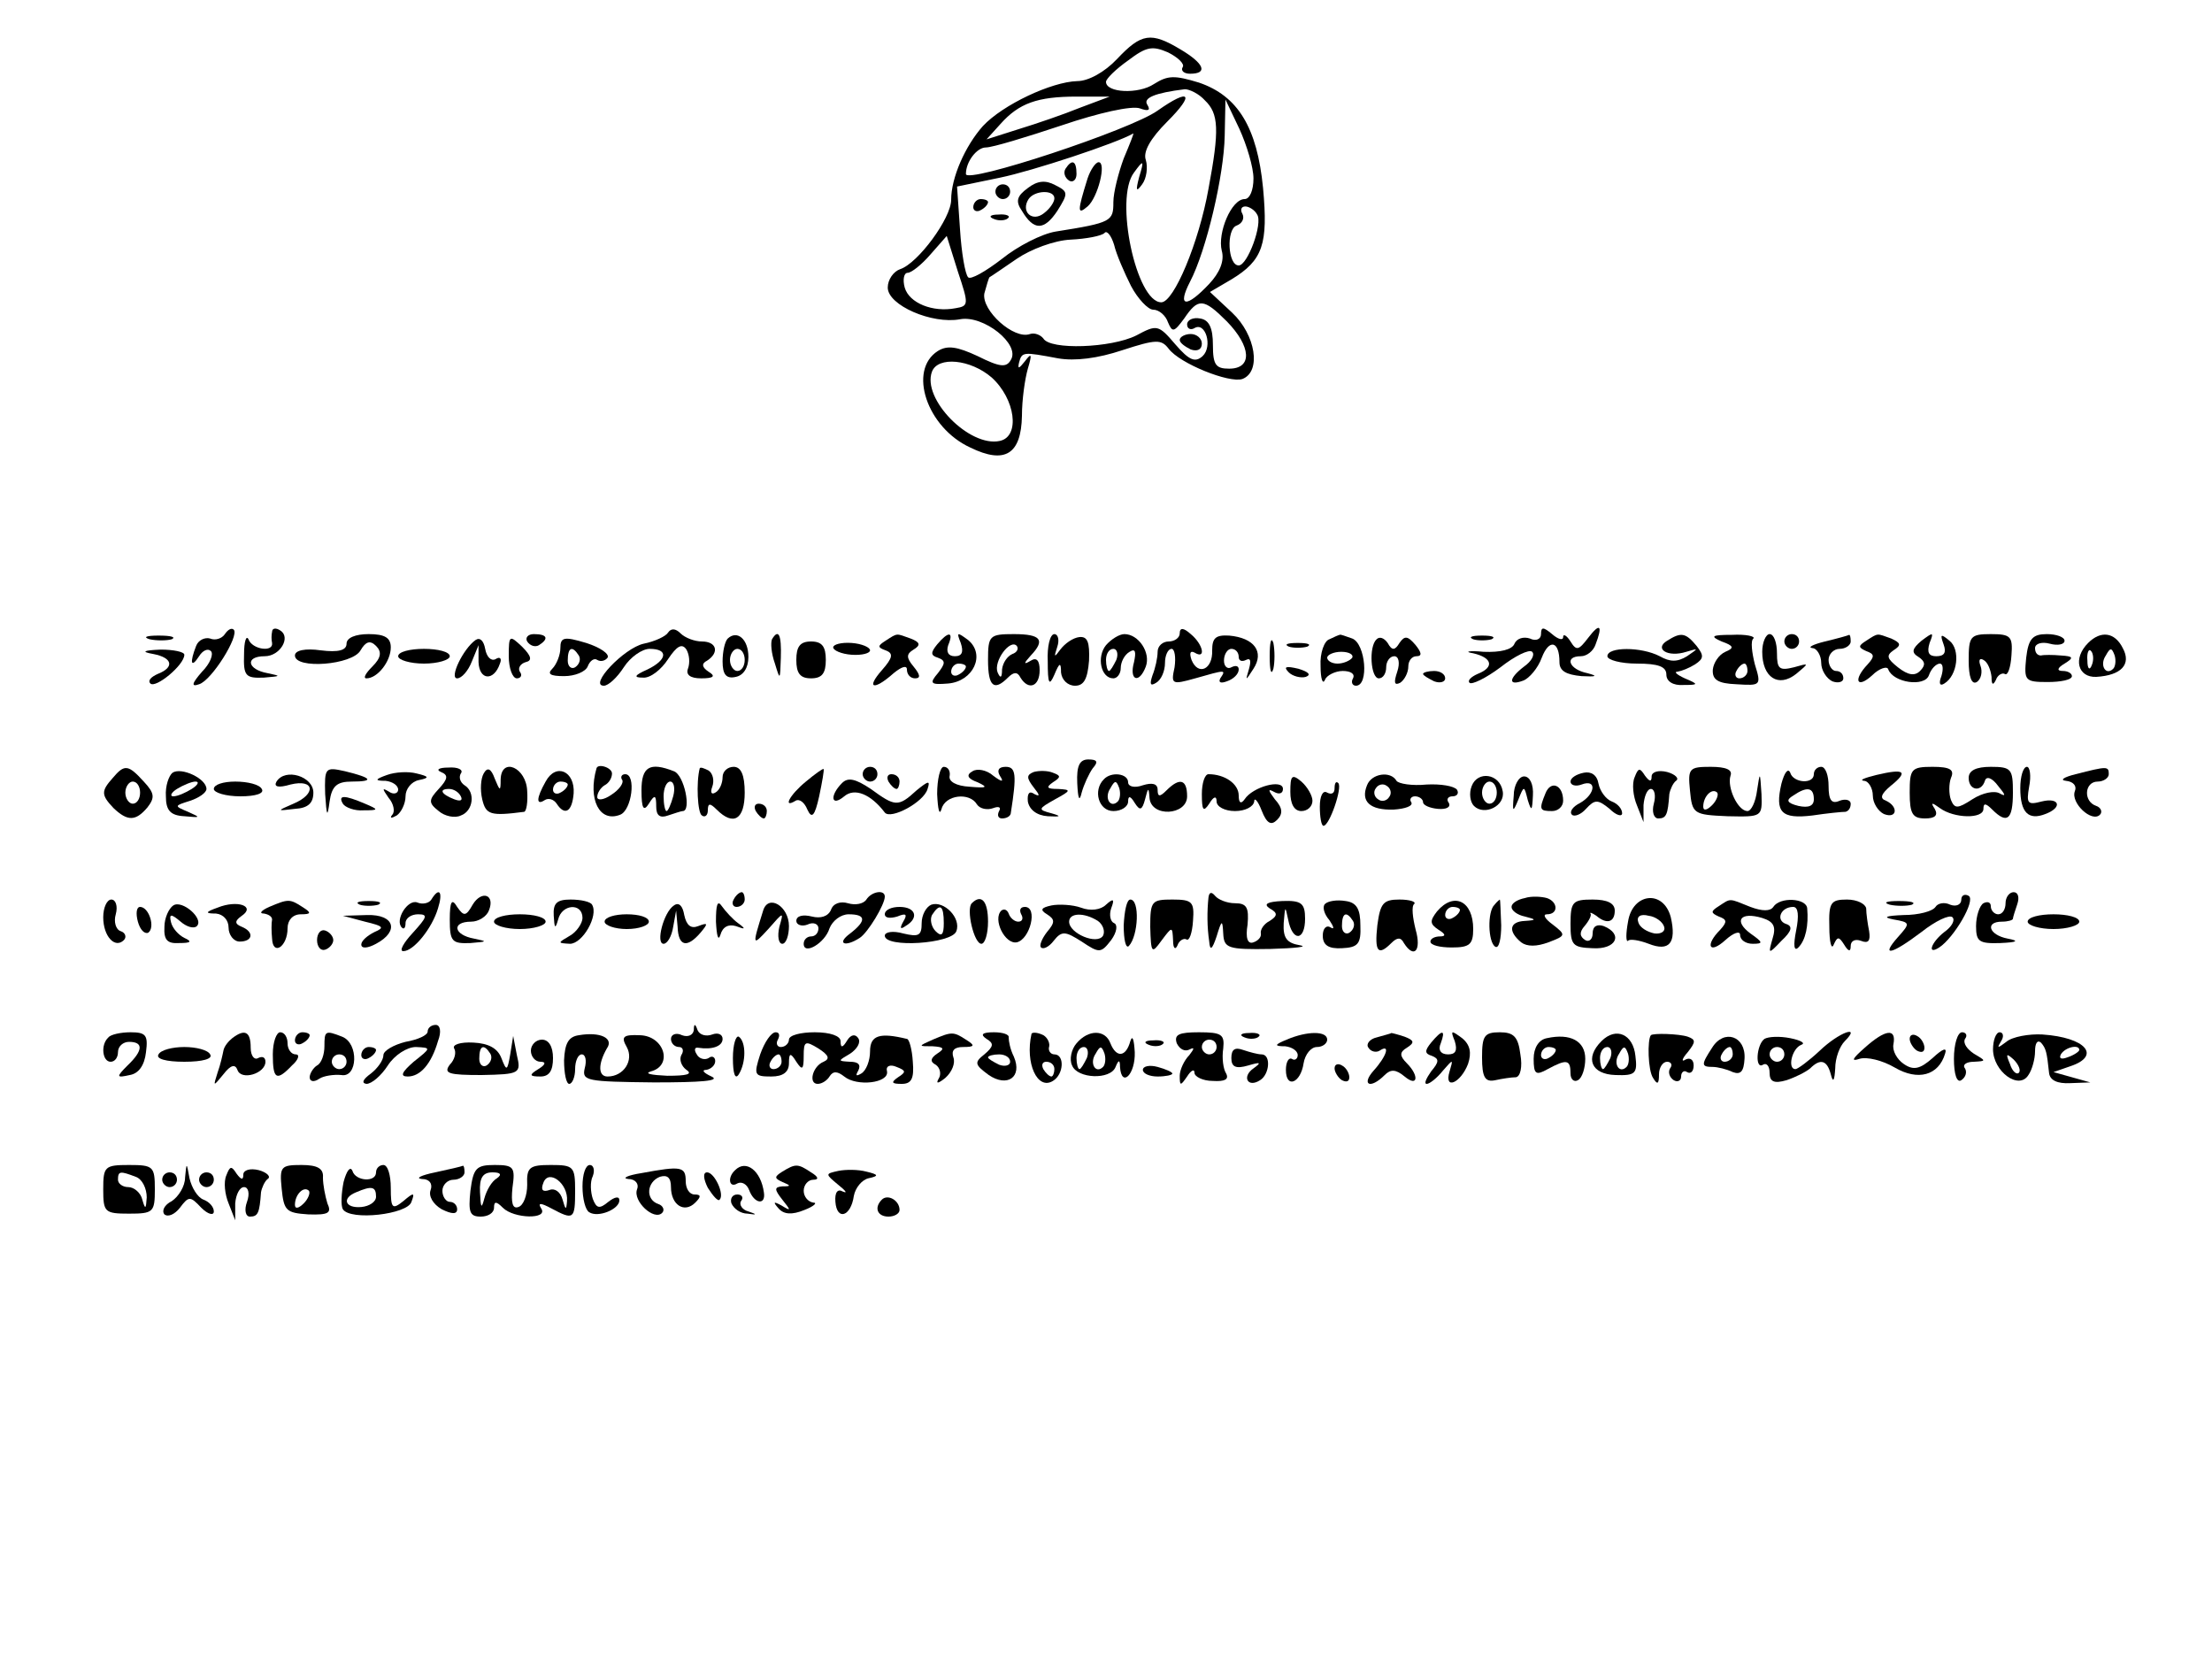 <?xml version="1.0" standalone="no"?>
<!DOCTYPE svg PUBLIC "-//W3C//DTD SVG 20010904//EN"
 "http://www.w3.org/TR/2001/REC-SVG-20010904/DTD/svg10.dtd">
<svg version="1.0" xmlns="http://www.w3.org/2000/svg"
 width="300pt" height="225pt" viewBox="0 0 300 225"
 preserveAspectRatio="xMidYMid meet">
<g transform="translate(0,225) scale(0.1,-0.1)"
fill="#000000" stroke="none">
<path d="M1515 2170 c-17 -18 -39 -30 -54 -30 -35 -1 -101 -32 -128 -61 -24
-27 -43 -70 -43 -100 0 -25 -45 -86 -69 -94 -9 -3 -17 -14 -17 -25 0 -24 60
-50 98 -43 32 6 82 -34 69 -55 -6 -11 -15 -10 -45 5 -28 13 -41 15 -54 7 -41
-26 -15 -104 44 -131 47 -23 69 -9 70 43 0 22 4 50 8 64 6 20 5 22 -4 10 -8
-10 -10 -11 -8 -2 4 15 5 15 53 6 23 -4 54 0 87 11 46 15 53 15 63 2 15 -20
82 -47 100 -41 26 10 18 60 -14 90 l-30 28 29 17 c43 26 50 48 43 124 -8 82
-34 125 -87 143 -33 10 -42 10 -61 -2 -21 -14 -65 -12 -65 3 0 4 13 17 30 29
25 19 33 20 54 11 14 -7 23 -16 20 -20 -3 -5 2 -9 10 -9 25 0 19 14 -13 33
-40 24 -53 22 -86 -13z m119 -56 c19 -18 20 -40 5 -120 -13 -73 -47 -154 -64
-154 -34 0 -64 141 -37 176 13 18 14 17 7 -6 -5 -19 -4 -21 4 -10 6 8 8 23 5
33 -4 11 6 29 29 52 38 38 31 46 -13 15 -36 -26 -260 -100 -260 -86 0 17 15
36 27 36 9 0 55 14 103 30 50 17 95 27 106 23 11 -4 15 -3 10 5 -6 9 10 16 51
21 6 0 19 -6 27 -15z m-169 -10 c-22 -9 -60 -22 -83 -29 l-44 -14 19 21 c25
28 50 37 103 37 l45 0 -40 -15z m235 -96 c0 -16 -5 -28 -12 -28 -18 0 -37 -46
-31 -70 4 -14 -3 -30 -17 -45 -31 -33 -44 -32 -26 3 22 42 46 144 47 198 l1
49 19 -40 c10 -22 19 -52 19 -67z m-176 27 c-7 -19 -14 -46 -14 -59 0 -26 -2
-28 -78 -40 -19 -3 -52 -20 -73 -37 -22 -17 -43 -29 -46 -25 -4 4 -9 33 -11
65 l-4 58 58 12 c44 9 159 47 181 60 1 0 -5 -15 -13 -34z m181 -76 c8 -12 -13
-69 -25 -69 -15 0 -17 49 -3 54 8 3 11 10 8 16 -3 5 -2 10 4 10 5 0 13 -5 16
-11z m-171 -97 c9 -17 23 -32 30 -32 8 0 17 -8 20 -17 6 -14 8 -14 22 5 19 28
26 28 58 -4 33 -34 35 -64 3 -64 -18 0 -22 5 -22 32 0 23 -5 34 -17 36 -10 2
-18 -2 -18 -8 0 -6 5 -8 10 -5 15 9 25 -25 11 -38 -10 -9 -18 -6 -37 16 -23
27 -25 27 -53 12 -34 -17 -117 -20 -126 -4 -4 5 -12 8 -18 6 -22 -8 -66 32
-62 55 3 11 6 21 7 22 2 1 18 12 37 25 19 13 51 25 73 26 21 1 42 5 46 9 3 4
9 -3 13 -16 3 -13 14 -38 23 -56z m-238 -30 c-31 -6 -63 7 -69 28 -3 11 -1 20
4 20 5 0 19 11 31 25 l22 25 15 -48 c15 -45 15 -47 -3 -50z m49 -94 c32 -29
39 -80 11 -86 -41 -9 -106 57 -92 94 8 21 52 17 81 -8z"/>
<path d="M1445 2021 c-3 -5 -1 -12 5 -16 5 -3 10 1 10 9 0 18 -6 21 -15 7z"/>
<path d="M1475 2008 c-14 -45 -14 -50 0 -38 14 12 26 60 15 60 -4 0 -11 -10
-15 -22z"/>
<path d="M1394 1995 c-15 -11 -17 -18 -8 -31 16 -27 30 -27 48 0 15 24 15 26
-3 35 -13 7 -24 6 -37 -4z m36 -14 c0 -5 -6 -14 -14 -20 -16 -13 -32 2 -21 19
8 12 35 13 35 1z"/>
<path d="M1350 1990 c0 -5 5 -10 10 -10 6 0 10 5 10 10 0 6 -4 10 -10 10 -5 0
-10 -4 -10 -10z"/>
<path d="M1320 1969 c0 -5 5 -7 10 -4 6 3 10 8 10 11 0 2 -4 4 -10 4 -5 0 -10
-5 -10 -11z"/>
<path d="M1348 1953 c7 -3 16 -2 19 1 4 3 -2 6 -13 5 -11 0 -14 -3 -6 -6z"/>
<path d="M1600 1789 c0 -4 7 -9 15 -13 9 -3 15 0 15 8 0 7 -7 13 -15 13 -8 0
-15 -4 -15 -8z"/>
<path d="M305 1390 c-4 -6 -13 -9 -20 -6 -7 2 -16 -2 -19 -10 -9 -23 -7 -31 4
-14 5 8 12 11 16 7 4 -4 -1 -17 -12 -28 -14 -16 -15 -21 -4 -17 17 5 55 66 47
74 -3 3 -8 0 -12 -6z"/>
<path d="M369 1393 c-1 -4 -1 -11 0 -15 2 -13 -27 -9 -32 5 -3 6 -6 -3 -6 -20
-1 -30 2 -33 27 -32 23 2 24 2 5 6 -28 5 -31 23 -4 23 21 0 36 26 21 35 -6 4
-11 3 -11 -2z"/>
<path d="M906 1392 c-3 -5 -18 -12 -33 -15 -27 -6 -75 -57 -54 -57 6 0 18 11
27 25 9 14 25 25 35 25 26 0 24 -15 -3 -28 -18 -8 -19 -11 -6 -11 10 -1 25 11
34 25 12 18 19 22 25 13 4 -7 5 -18 2 -26 -3 -8 3 -13 18 -13 17 0 20 3 10 9
-9 6 -10 11 -2 15 17 11 13 26 -7 26 -10 0 -23 5 -29 11 -7 7 -13 7 -17 1z"/>
<path d="M1600 1391 c0 -6 -7 -11 -15 -11 -8 0 -15 -6 -15 -14 0 -8 -3 -22 -7
-32 -4 -12 -3 -15 5 -10 7 4 12 16 12 27 0 10 4 19 9 19 4 0 6 -11 4 -25 -5
-23 -4 -24 28 -15 42 12 42 12 34 0 -3 -6 1 -7 9 -4 9 3 16 10 16 16 0 5 -4 6
-10 3 -5 -3 -10 1 -10 9 0 9 5 16 10 16 6 0 10 -5 10 -11 0 -5 4 -7 10 -4 6 3
7 -1 4 -12 -5 -17 -5 -17 6 0 15 23 1 42 -33 45 -18 1 -23 -3 -23 -20 1 -26
-19 -35 -28 -13 -3 9 -2 13 4 10 16 -10 12 11 -5 25 -10 9 -15 9 -15 1z"/>
<path d="M2090 1390 c0 -7 -7 -10 -15 -6 -9 3 -18 0 -21 -7 -3 -8 -19 -12 -42
-11 -20 2 -27 0 -14 -2 26 -6 29 -19 6 -28 -9 -4 -14 -9 -11 -12 3 -3 22 6 42
21 19 15 39 25 43 21 4 -4 -1 -13 -11 -20 -21 -16 -22 -27 -1 -19 8 3 20 17
25 31 10 26 24 23 24 -6 0 -12 9 -17 30 -19 20 -1 23 0 8 4 -25 5 -32 23 -9
23 8 0 17 7 20 16 10 26 6 30 -10 9 -13 -17 -16 -18 -24 -5 -5 8 -10 11 -10 6
0 -5 -7 -3 -15 4 -12 10 -15 10 -15 0z"/>
<path d="M203 1383 c9 -2 23 -2 30 0 6 3 -1 5 -18 5 -16 0 -22 -2 -12 -5z"/>
<path d="M470 1377 c0 -9 -11 -12 -35 -9 -21 3 -35 0 -35 -7 0 -19 78 -13 89
7 7 12 13 14 21 6 8 -8 7 -16 -5 -28 -9 -9 -13 -16 -8 -16 15 0 33 23 33 42 0
13 -8 18 -30 18 -18 0 -30 -5 -30 -13z"/>
<path d="M645 1382 c-17 -12 -36 -52 -25 -52 6 0 15 10 20 23 l9 22 0 -23 c1
-25 21 -26 29 -2 3 7 0 10 -6 6 -6 -3 -12 3 -14 14 -2 11 -7 16 -13 12z"/>
<path d="M690 1360 c0 -16 5 -30 11 -30 5 0 8 4 4 9 -3 5 1 11 8 13 9 2 8 8
-5 21 -17 16 -18 16 -18 -13z"/>
<path d="M715 1380 c4 -6 11 -8 16 -5 14 9 11 15 -7 15 -8 0 -12 -5 -9 -10z"/>
<path d="M760 1371 c0 -9 -5 -22 -11 -28 -7 -7 -3 -10 16 -10 15 0 29 6 32 13
3 8 9 12 13 9 5 -3 11 -1 14 3 3 5 -10 14 -29 20 -30 9 -35 8 -35 -7z m25 -10
c3 -5 1 -12 -5 -16 -5 -3 -10 1 -10 9 0 18 6 21 15 7z"/>
<path d="M987 1384 c-4 -4 -7 -18 -7 -31 0 -18 5 -24 18 -21 10 2 17 12 17 27
0 24 -15 37 -28 25z m23 -29 c0 -8 -4 -15 -10 -15 -5 0 -10 7 -10 15 0 8 5 15
10 15 6 0 10 -7 10 -15z"/>
<path d="M1047 1383 c-2 -5 -1 -19 4 -33 7 -23 7 -23 8 8 1 31 -3 40 -12 25z"/>
<path d="M1201 1381 c-11 -7 -11 -9 0 -13 11 -4 10 -10 -5 -27 -22 -25 -11
-28 16 -4 11 9 18 11 18 5 0 -7 5 -12 11 -12 8 0 7 5 -2 16 -10 12 -10 17 0
23 10 6 9 10 -4 15 -20 7 -17 8 -34 -3z"/>
<path d="M1271 1376 c-9 -11 -9 -15 1 -18 11 -4 10 -8 0 -21 -12 -14 -10 -16
14 -14 34 3 51 39 27 59 -15 11 -16 11 -10 -4 4 -12 2 -18 -8 -18 -9 0 -12 6
-9 15 8 19 0 19 -15 1z m39 -30 c0 -3 -4 -8 -10 -11 -5 -3 -10 -1 -10 4 0 6 5
11 10 11 6 0 10 -2 10 -4z"/>
<path d="M1340 1355 c0 -36 8 -43 27 -24 8 8 13 8 17 0 11 -18 26 -12 26 10 0
13 -4 18 -12 13 -10 -6 -10 -4 0 7 20 21 14 29 -23 29 -33 0 -35 -2 -35 -35z
m33 8 c-7 -3 -13 -12 -14 -21 0 -11 -2 -13 -6 -4 -6 15 17 46 26 36 3 -4 0 -9
-6 -11z"/>
<path d="M1421 1353 c0 -31 2 -34 9 -18 7 17 9 17 9 3 1 -10 9 -18 19 -18 12
0 17 9 19 34 1 25 -2 33 -13 32 -9 -1 -20 -9 -26 -17 -8 -11 -9 -11 -4 4 3 9
1 17 -4 17 -6 0 -10 -17 -9 -37z"/>
<path d="M1500 1375 c-13 -16 -7 -45 10 -45 5 0 10 6 10 14 0 8 5 18 12 22 8
5 9 0 6 -14 -7 -25 7 -30 16 -6 7 19 -10 44 -29 44 -7 0 -18 -7 -25 -15z m14
-20 c-4 -8 -8 -15 -10 -15 -2 0 -4 7 -4 15 0 8 4 15 10 15 5 0 7 -7 4 -15z"/>
<path d="M1722 1360 c0 -19 2 -27 5 -17 2 9 2 25 0 35 -3 9 -5 1 -5 -18z"/>
<path d="M1803 1383 c-7 -2 -13 -19 -12 -36 0 -18 3 -26 6 -19 2 6 14 12 24
12 11 0 17 -4 14 -10 -3 -5 -1 -10 4 -10 18 0 13 57 -5 64 -9 3 -16 6 -17 5
-1 0 -8 -3 -14 -6z m31 -25 c-3 -4 -12 -8 -20 -8 -8 0 -14 4 -14 8 0 4 9 8 19
8 11 0 17 -4 15 -8z"/>
<path d="M1867 1383 c-11 -10 -8 -53 3 -53 6 0 10 7 10 15 0 8 5 15 11 15 6 0
8 -9 4 -21 -5 -15 -4 -19 4 -15 6 4 11 14 11 22 0 8 5 14 11 14 8 0 7 5 -1 15
-11 13 -15 13 -22 3 -6 -10 -10 -11 -16 0 -5 7 -11 9 -15 5z"/>
<path d="M1998 1383 c6 -2 18 -2 25 0 6 3 1 5 -13 5 -14 0 -19 -2 -12 -5z"/>
<path d="M2261 1381 c-18 -11 1 -23 26 -15 17 5 17 5 1 -6 -13 -8 -23 -8 -37
0 -25 13 -71 13 -71 0 0 -5 18 -10 40 -10 29 0 40 -4 40 -15 0 -9 9 -15 23
-14 21 0 21 1 2 9 -11 5 -15 9 -10 9 6 1 16 5 24 10 12 8 12 12 2 25 -15 18
-21 19 -40 7z"/>
<path d="M2335 1380 c17 -6 17 -9 5 -14 -9 -4 -16 -15 -17 -24 -1 -14 7 -19
32 -20 33 -2 34 -2 25 27 -4 16 -6 32 -2 35 3 3 -10 6 -29 5 -28 0 -30 -2 -14
-9z m35 -40 c0 -5 -5 -10 -11 -10 -5 0 -7 5 -4 10 3 6 8 10 11 10 2 0 4 -4 4
-10z"/>
<path d="M2390 1366 c0 -35 22 -49 46 -30 18 15 18 15 -3 9 -20 -5 -23 -2 -23
19 0 14 -4 26 -10 26 -5 0 -10 -11 -10 -24z"/>
<path d="M2420 1380 c0 -5 5 -10 10 -10 6 0 10 5 10 10 0 6 -4 10 -10 10 -5 0
-10 -4 -10 -10z"/>
<path d="M2475 1380 c-16 -4 -24 -8 -17 -9 6 0 12 -10 12 -20 0 -10 7 -21 15
-25 8 -3 15 -1 15 4 0 6 -4 10 -10 10 -5 0 -10 7 -10 15 0 8 7 15 15 15 8 0
15 5 15 10 0 6 -1 9 -2 9 -2 -1 -16 -5 -33 -9z"/>
<path d="M2531 1381 c-11 -7 -11 -9 0 -14 11 -4 12 -7 2 -18 -20 -21 -15 -34
6 -15 10 10 21 13 22 8 7 -18 49 -24 55 -8 3 9 10 16 15 16 4 0 5 -7 2 -17 -4
-10 -2 -14 4 -10 18 11 22 46 7 58 -12 10 -13 9 -8 -5 4 -11 1 -16 -10 -16
-10 0 -13 5 -9 18 6 15 5 15 -11 3 -13 -11 -14 -16 -4 -22 9 -6 10 -11 2 -19
-7 -7 -16 -6 -30 5 -15 12 -16 16 -6 23 11 7 10 10 -3 16 -20 7 -17 8 -34 -3z"/>
<path d="M2670 1354 c0 -22 4 -33 11 -29 6 4 8 14 5 22 -3 8 -1 11 4 8 6 -3
10 -14 11 -23 0 -11 2 -12 6 -4 2 6 8 10 12 8 4 -3 8 9 9 25 2 26 -1 29 -28
29 -28 0 -30 -3 -30 -36z"/>
<path d="M2748 1358 c-3 -31 -2 -33 29 -33 18 0 33 3 33 8 0 4 -6 7 -12 7 -9
0 -8 4 2 10 13 8 12 10 -5 11 -11 1 -23 1 -27 0 -5 0 -8 4 -8 10 0 6 9 9 20 6
11 -3 20 -1 20 4 0 5 -11 9 -24 9 -19 0 -25 -6 -28 -32z"/>
<path d="M2832 1378 c-21 -21 -14 -47 11 -46 34 2 48 17 36 39 -11 22 -30 24
-47 7z m5 -30 c-3 -8 -6 -5 -6 6 -1 11 2 17 5 13 3 -3 4 -12 1 -19z m29 -5
c-10 -10 -19 5 -10 18 6 11 8 11 12 0 2 -7 1 -15 -2 -18z"/>
<path d="M1080 1355 c0 -18 5 -25 20 -25 15 0 20 7 20 25 0 18 -5 25 -20 25
-15 0 -20 -7 -20 -25z"/>
<path d="M1130 1372 c0 -4 11 -9 25 -10 14 -1 25 2 25 6 0 4 -11 9 -25 10 -14
1 -25 -2 -25 -6z"/>
<path d="M1748 1373 c6 -2 18 -2 25 0 6 3 1 5 -13 5 -14 0 -19 -2 -12 -5z"/>
<path d="M208 1363 c26 -5 29 -18 6 -27 -9 -4 -14 -9 -10 -13 7 -7 46 25 46
39 0 4 -15 7 -32 7 -24 -1 -27 -3 -10 -6z"/>
<path d="M540 1360 c0 -5 16 -10 35 -10 19 0 35 5 35 10 0 6 -16 10 -35 10
-19 0 -35 -4 -35 -10z"/>
<path d="M1748 1338 c5 -5 16 -8 23 -6 8 3 3 7 -10 11 -17 4 -21 3 -13 -5z"/>
<path d="M1930 1336 c0 -2 7 -6 15 -10 8 -3 15 -1 15 4 0 6 -7 10 -15 10 -8 0
-15 -2 -15 -4z"/>
<path d="M1461 1188 c1 -22 3 -26 6 -13 3 11 10 26 15 33 8 9 6 12 -6 12 -12
0 -16 -9 -15 -32z"/>
<path d="M153 1195 c-16 -18 -16 -23 1 -41 19 -18 30 -18 46 1 10 13 10 19 -5
35 -21 23 -26 24 -42 5z m37 -20 c0 -8 -4 -15 -10 -15 -5 0 -10 7 -10 15 0 8
5 15 10 15 6 0 10 -7 10 -15z"/>
<path d="M234 1202 c-5 -4 -10 -18 -9 -32 0 -19 6 -26 25 -27 22 -2 23 -2 5 6
-19 8 -19 8 3 15 12 4 22 11 22 16 0 14 -34 30 -46 22z m26 -22 c-8 -5 -19
-10 -25 -10 -5 0 -3 5 5 10 8 5 20 10 25 10 6 0 3 -5 -5 -10z"/>
<path d="M441 1173 c2 -30 3 -33 6 -10 3 21 10 27 30 27 31 0 28 5 -9 14 -27
6 -28 5 -27 -31z"/>
<path d="M525 1199 c-17 -6 -17 -8 -2 -8 9 -1 17 -6 17 -12 0 -5 -6 -7 -12 -3
-10 6 -10 5 -1 -8 7 -8 9 -19 5 -23 -4 -5 -1 -5 6 -1 6 4 12 16 12 26 0 10 8
20 18 22 15 3 14 5 -3 9 -11 3 -29 2 -40 -2z"/>
<path d="M598 1203 c10 -4 10 -9 -3 -23 -14 -15 -14 -19 0 -30 8 -7 22 -10 30
-6 17 6 20 32 5 41 -6 4 -8 11 -5 16 4 5 -4 9 -17 8 -13 0 -17 -3 -10 -6z m27
-33 c3 -6 -1 -7 -9 -4 -18 7 -21 14 -7 14 6 0 13 -4 16 -10z"/>
<path d="M656 1201 c-4 -7 -5 -22 -2 -35 5 -21 11 -23 57 -17 3 1 5 13 4 28
-1 32 -35 47 -36 16 0 -17 -1 -16 -8 1 -5 14 -10 16 -15 7z"/>
<path d="M740 1190 c-13 -23 -13 -33 -1 -25 5 3 12 1 16 -5 11 -17 21 -11 23
14 2 30 -24 42 -38 16z m30 -4 c0 -3 -4 -8 -10 -11 -5 -3 -10 -1 -10 4 0 6 5
11 10 11 6 0 10 -2 10 -4z"/>
<path d="M809 1208 c-12 -42 4 -74 32 -63 16 6 22 55 7 55 -5 0 -7 -4 -4 -8 2
-4 -4 -13 -15 -20 -10 -7 -19 -8 -19 -3 0 6 5 13 10 16 6 3 10 10 10 16 0 8
-19 14 -21 7z"/>
<path d="M870 1178 c0 -25 3 -29 10 -18 8 13 10 12 10 -4 0 -12 5 -16 16 -12
9 3 18 6 20 6 12 0 2 49 -12 54 -33 13 -44 6 -44 -26z m43 -8 c-3 -11 -7 -20
-9 -20 -2 0 -4 9 -4 20 0 11 4 20 9 20 5 0 7 -9 4 -20z"/>
<path d="M949 1208 c-5 -19 -3 -61 3 -64 4 -3 8 0 8 7 0 10 3 10 12 1 23 -23
38 -13 38 23 0 24 -5 35 -15 35 -8 0 -15 -6 -15 -14 0 -8 -4 -18 -10 -21 -5
-3 -7 0 -4 8 3 8 1 18 -5 22 -6 3 -11 5 -12 3z"/>
<path d="M1093 1190 c-22 -18 -32 -37 -14 -26 5 3 12 -2 16 -12 6 -13 10 -9
16 18 4 19 7 36 6 37 -1 1 -12 -7 -24 -17z"/>
<path d="M1170 1200 c0 -5 5 -10 10 -10 6 0 10 5 10 10 0 6 -4 10 -10 10 -5 0
-10 -4 -10 -10z"/>
<path d="M1271 1173 c1 -21 3 -30 6 -20 5 19 38 23 48 6 4 -6 14 -8 22 -5 8 3
11 1 8 -4 -3 -6 -1 -10 4 -10 6 0 12 3 12 8 8 51 7 62 -7 62 -10 0 -12 -5 -8
-12 6 -9 3 -9 -9 0 -9 8 -22 10 -28 6 -9 -5 -7 -10 7 -15 15 -7 12 -8 -11 -6
-18 1 -29 7 -27 15 1 6 -2 12 -8 12 -5 0 -9 -17 -9 -37z"/>
<path d="M1402 1203 c-10 -4 -10 -8 0 -21 8 -10 9 -13 1 -9 -7 5 -10 1 -9 -10
2 -11 12 -19 27 -20 18 -1 19 0 5 4 -19 5 -18 6 5 19 22 12 22 13 4 14 -15 0
-17 2 -7 9 11 7 11 9 0 13 -7 3 -19 3 -26 1z"/>
<path d="M2148 1202 c-10 -2 -18 -7 -18 -12 0 -5 7 -7 15 -4 21 8 19 -13 -2
-25 -10 -5 -15 -12 -11 -16 3 -3 12 0 19 8 12 13 16 13 32 0 9 -9 17 -11 17
-6 0 6 -6 13 -14 16 -8 3 -16 14 -18 24 -2 12 -10 17 -20 15z"/>
<path d="M2217 1196 c-4 -9 -2 -26 3 -38 l9 -23 0 23 c1 12 5 22 10 22 5 0 7
-9 4 -20 -3 -11 0 -20 6 -20 11 0 13 5 15 33 1 6 5 15 9 18 5 3 -1 9 -12 12
-12 3 -21 0 -21 -6 0 -8 -3 -7 -9 1 -7 11 -9 11 -14 -2z"/>
<path d="M2292 1178 c3 -32 5 -33 51 -35 47 -1 47 -1 46 30 -2 31 -2 31 -6 5
-2 -16 -8 -28 -13 -28 -13 0 -28 32 -23 48 3 8 -6 12 -27 12 -29 0 -31 -2 -28
-32z m30 -20 c-7 -7 -12 -8 -12 -2 0 14 12 26 19 19 2 -3 -1 -11 -7 -17z"/>
<path d="M2416 1187 c-9 -39 0 -48 42 -43 20 3 40 5 45 5 4 1 7 5 7 11 0 5 -7
7 -15 4 -11 -5 -15 1 -15 20 0 14 -4 26 -10 26 -5 0 -10 -4 -10 -10 0 -14 -28
-12 -32 2 -3 7 -8 0 -12 -15z m44 -21 c0 -9 -7 -12 -21 -9 -16 4 -17 8 -7 14
19 13 28 11 28 -5z"/>
<path d="M2545 1199 c-16 -4 -24 -7 -17 -8 6 0 12 -10 12 -20 0 -10 7 -21 15
-25 18 -7 20 10 3 18 -9 3 -7 9 6 20 25 20 19 24 -19 15z"/>
<path d="M2590 1175 c0 -29 4 -35 21 -35 13 0 18 4 13 13 -6 9 -4 9 7 1 19
-14 59 -15 59 -1 0 8 3 8 12 -1 20 -20 28 -14 28 23 0 32 -2 35 -30 35 -20 0
-30 -5 -30 -15 0 -17 17 -20 22 -4 2 7 10 4 18 -7 10 -12 11 -15 2 -10 -7 4
-23 1 -37 -8 -20 -13 -24 -13 -29 -1 -3 8 -3 22 0 30 5 11 -1 15 -25 15 -29 0
-31 -3 -31 -35z"/>
<path d="M2740 1181 c0 -33 11 -44 34 -35 24 9 19 23 -5 17 -19 -5 -21 -3 -17
20 3 15 1 27 -3 27 -5 0 -9 -13 -9 -29z"/>
<path d="M2815 1200 c-16 -4 -22 -8 -13 -9 10 -1 15 -7 12 -14 -6 -16 23 -43
34 -32 4 4 1 10 -5 12 -18 6 -16 33 2 33 8 0 15 5 15 10 0 11 -2 11 -45 0z"/>
<path d="M375 1190 c-4 -7 2 -9 19 -4 33 8 35 -13 4 -26 -23 -10 -23 -10 2 -7
18 1 25 8 25 22 0 22 -38 34 -50 15z"/>
<path d="M1142 1188 c-17 -17 -15 -33 3 -18 14 12 36 3 55 -22 8 -10 53 14 58
32 4 12 1 11 -15 -2 -25 -23 -29 -22 -62 2 -21 14 -31 16 -39 8z"/>
<path d="M1205 1190 c3 -5 8 -10 11 -10 2 0 4 5 4 10 0 6 -5 10 -11 10 -5 0
-7 -4 -4 -10z"/>
<path d="M1497 1193 c-15 -15 -7 -43 13 -43 11 0 20 6 20 13 0 8 3 8 9 -2 7
-11 10 -10 14 5 4 16 5 17 6 2 2 -27 51 -24 51 2 0 23 -10 26 -28 8 -9 -9 -12
-9 -12 1 0 8 -7 10 -20 6 -11 -4 -20 -2 -20 4 0 12 -23 15 -33 4z m19 -30
c-10 -10 -19 5 -10 18 6 11 8 11 12 0 2 -7 1 -15 -2 -18z"/>
<path d="M1630 1173 c0 -22 2 -25 10 -13 6 10 10 11 10 3 0 -7 11 -13 25 -13
14 0 25 6 26 13 0 6 5 1 10 -12 7 -18 13 -21 21 -13 8 8 8 16 -3 28 -9 12 -10
15 -1 10 7 -4 12 -2 12 4 0 14 -41 3 -52 -14 -5 -7 -8 -5 -8 5 0 16 -19 29
-41 29 -5 0 -9 -12 -9 -27z"/>
<path d="M1750 1176 c0 -16 5 -26 15 -26 8 0 15 6 15 14 0 7 -7 19 -15 26 -13
11 -15 8 -15 -14z"/>
<path d="M1854 1185 c-9 -22 4 -34 36 -33 16 1 27 5 24 10 -3 4 0 8 5 8 6 0
11 -4 11 -8 0 -4 9 -8 20 -9 11 -1 18 2 15 8 -4 5 -1 9 5 9 6 0 9 4 6 9 -4 5
-22 8 -41 7 -20 -2 -38 1 -41 5 -8 14 -34 10 -40 -6z m30 -16 c-3 -5 -10 -7
-15 -3 -5 3 -7 10 -3 15 3 5 10 7 15 3 5 -3 7 -10 3 -15z"/>
<path d="M1996 1184 c-4 -10 -2 -22 3 -27 14 -14 43 0 39 20 -4 24 -34 28 -42
7z m34 -9 c0 -8 -4 -15 -10 -15 -5 0 -10 7 -10 15 0 8 5 15 10 15 6 0 10 -7
10 -15z"/>
<path d="M2053 1171 c-2 -23 -1 -23 6 -6 8 20 8 20 13 0 5 -16 6 -15 7 6 1 15
-4 26 -12 26 -7 0 -14 -12 -14 -26z"/>
<path d="M290 1180 c0 -5 16 -10 36 -10 21 0 33 4 29 10 -3 6 -19 10 -36 10
-16 0 -29 -4 -29 -10z"/>
<path d="M1810 1181 c0 -7 -4 -9 -10 -6 -6 4 -10 -5 -10 -19 0 -14 2 -26 5
-26 8 0 26 52 20 58 -3 3 -5 0 -5 -7z"/>
<path d="M2096 1174 c-9 -22 -8 -24 9 -24 8 0 15 6 15 14 0 22 -17 28 -24 10z"/>
<path d="M465 1160 c3 -5 16 -10 28 -9 21 0 21 1 2 9 -28 12 -37 12 -30 0z"/>
<path d="M1025 1150 c3 -5 8 -10 11 -10 2 0 4 5 4 10 0 6 -5 10 -11 10 -5 0
-7 -4 -4 -10z"/>
<path d="M585 1030 c-3 -5 -12 -7 -19 -4 -13 5 -31 -24 -21 -34 3 -3 5 0 5 6
0 7 8 12 17 12 14 0 12 -4 -7 -25 -13 -14 -19 -25 -13 -25 14 0 39 31 47 58 7
22 2 30 -9 12z"/>
<path d="M641 1023 c-9 -16 -12 -16 -21 -3 -7 12 -10 8 -10 -17 0 -30 3 -33
28 -32 23 2 24 2 5 6 -28 5 -31 23 -4 23 10 0 21 7 24 15 9 22 -10 28 -22 8z"/>
<path d="M995 1030 c-3 -5 -1 -10 4 -10 6 0 11 5 11 10 0 6 -2 10 -4 10 -3 0
-8 -4 -11 -10z"/>
<path d="M1175 1030 c-4 -6 -15 -8 -25 -5 -10 3 -20 0 -23 -9 -4 -9 -14 -12
-26 -9 -12 3 -21 1 -21 -6 0 -5 7 -8 15 -5 8 4 15 1 15 -5 0 -6 -4 -11 -10
-11 -5 0 -10 -4 -10 -10 0 -16 29 1 35 21 4 10 15 19 26 19 24 0 24 -9 2 -26
-19 -14 -7 -19 13 -6 11 7 34 45 34 56 0 10 -18 7 -25 -4z"/>
<path d="M1639 1033 c-2 -19 -2 -40 1 -60 1 -13 4 -11 10 7 7 23 8 23 9 4 1
-20 6 -22 64 -21 34 1 52 3 40 5 -18 3 -23 10 -22 30 2 24 2 24 6 5 6 -31 23
-29 23 1 0 21 -5 25 -31 24 -20 -1 -26 -4 -17 -10 11 -6 11 -10 0 -17 -8 -4
-13 -12 -12 -17 1 -5 -4 -10 -10 -12 -8 -3 -11 6 -8 24 2 23 -1 29 -17 29 -11
0 -23 5 -27 10 -5 6 -8 5 -9 -2z"/>
<path d="M2068 1032 c-10 -2 -18 -7 -18 -12 0 -5 8 -11 18 -13 16 -4 16 -5 0
-6 -21 -1 -23 -14 -5 -29 8 -6 21 -6 37 0 24 9 24 10 6 24 -11 8 -14 14 -8 14
16 0 15 17 0 22 -7 2 -21 3 -30 0z"/>
<path d="M2660 1030 c0 -7 -7 -10 -15 -7 -8 4 -17 2 -20 -3 -4 -6 -23 -11 -43
-11 -25 -1 -29 -3 -14 -6 23 -4 23 -5 6 -24 -24 -27 -9 -24 32 7 19 15 38 24
42 20 4 -4 -1 -13 -11 -20 -18 -14 -24 -32 -7 -21 20 13 50 64 40 70 -5 3 -10
1 -10 -5z"/>
<path d="M2720 1025 c0 -8 -4 -15 -10 -15 -5 0 -10 5 -10 11 0 5 -4 7 -10 4
-5 -3 -10 -17 -10 -31 0 -21 4 -24 33 -23 23 1 26 3 10 6 -26 5 -31 23 -8 23
8 0 15 2 15 4 0 2 3 11 6 20 3 9 1 16 -5 16 -6 0 -11 -7 -11 -15z"/>
<path d="M140 1006 c0 -26 16 -43 28 -31 4 4 2 10 -4 12 -7 2 -10 13 -7 23 3
11 0 20 -6 20 -6 0 -11 -11 -11 -24z"/>
<path d="M235 1022 c-6 -4 -12 -17 -12 -29 -1 -18 4 -23 20 -22 16 0 18 2 7 7
-8 4 -16 13 -18 21 -3 12 0 12 13 1 8 -7 18 -10 22 -6 10 10 -20 36 -32 28z"/>
<path d="M295 1019 c-17 -6 -17 -8 -2 -8 10 -1 17 -9 17 -19 0 -10 7 -19 15
-19 18 0 20 13 3 20 -10 4 -10 8 0 15 19 13 -6 22 -33 11z"/>
<path d="M365 1020 c-11 -5 -14 -9 -7 -9 6 -1 11 -4 11 -8 -1 -5 -1 -16 0 -26
1 -24 21 -11 21 14 0 11 7 19 18 19 14 0 15 2 2 10 -17 11 -19 11 -45 0z"/>
<path d="M488 1023 c6 -2 18 -2 25 0 6 3 1 5 -13 5 -14 0 -19 -2 -12 -5z"/>
<path d="M751 1008 c1 -17 2 -19 6 -5 5 21 33 23 33 2 0 -7 -8 -19 -17 -24
-17 -10 -17 -10 0 -11 17 0 39 38 30 53 -2 4 -15 7 -29 7 -19 0 -24 -5 -23
-22z"/>
<path d="M914 1022 c-14 -9 -25 -52 -14 -52 5 0 11 10 13 23 l4 22 2 -22 c1
-27 13 -29 31 -8 11 13 10 14 -3 9 -10 -4 -16 1 -19 15 -2 12 -7 18 -14 13z"/>
<path d="M971 1000 c1 -19 3 -27 6 -18 3 11 11 15 21 12 13 -5 14 -4 3 4 -7 5
-17 16 -22 23 -6 9 -8 2 -8 -21z"/>
<path d="M1035 1015 c-15 -48 -15 -49 7 -25 21 24 21 24 15 3 -3 -13 -1 -23 4
-23 5 0 9 11 9 24 0 27 -28 44 -35 21z"/>
<path d="M1263 1023 c-7 -3 -13 -14 -13 -25 0 -17 -4 -19 -25 -14 -14 4 -25 2
-25 -3 0 -17 91 -11 97 6 7 18 -17 42 -34 36z m17 -25 c0 -16 -3 -19 -11 -11
-6 6 -8 16 -5 22 11 17 16 13 16 -11z"/>
<path d="M1318 1025 c-8 -8 3 -55 13 -55 5 0 9 14 9 30 0 28 -9 38 -22 25z"/>
<path d="M1426 1022 c-14 -3 -16 -6 -6 -12 11 -7 11 -11 0 -24 -7 -9 -11 -19
-8 -21 3 -3 11 1 17 9 11 14 16 13 38 -1 24 -16 26 -16 40 2 8 11 9 21 4 23
-5 2 -7 11 -4 20 5 13 3 14 -7 5 -7 -7 -21 -9 -34 -4 -11 4 -30 5 -40 3z m63
-21 c7 -5 10 -14 7 -20 -8 -13 -46 3 -46 19 0 12 20 13 39 1z"/>
<path d="M1524 995 c0 -20 3 -32 7 -28 13 14 15 63 2 63 -5 0 -8 -16 -9 -35z"/>
<path d="M1560 993 c1 -36 2 -37 15 -19 15 20 15 20 16 0 0 -10 3 -13 6 -6 2
6 8 10 12 8 4 -3 8 9 9 25 2 26 -1 29 -28 29 -28 0 -30 -2 -30 -37z"/>
<path d="M1797 1024 c-4 -4 -1 -14 6 -22 6 -9 7 -13 2 -10 -6 4 -11 -1 -11
-11 0 -13 8 -18 26 -17 22 1 26 6 25 31 0 22 -5 31 -20 33 -12 2 -24 0 -28 -4z
m38 -23 c3 -5 1 -12 -5 -16 -5 -3 -10 1 -10 9 0 18 6 21 15 7z"/>
<path d="M1868 995 c-4 -36 1 -42 19 -24 8 8 13 8 17 0 14 -22 24 -10 16 18
-4 16 -6 32 -2 35 3 3 -6 6 -20 6 -22 0 -26 -5 -30 -35z"/>
<path d="M1949 1014 c-10 -13 -10 -17 2 -25 10 -6 10 -9 2 -9 -7 0 -13 -3 -13
-7 0 -5 13 -8 29 -8 24 0 29 4 29 25 0 38 -26 51 -49 24z m31 2 c0 -3 -4 -8
-10 -11 -5 -3 -10 -1 -10 4 0 6 5 11 10 11 6 0 10 -2 10 -4z"/>
<path d="M2027 1023 c-10 -9 -9 -51 1 -57 5 -3 8 11 8 29 -1 19 -1 35 -2 35 0
0 -4 -3 -7 -7z"/>
<path d="M2130 997 c0 -29 3 -32 30 -33 32 -2 42 19 15 30 -9 3 -15 0 -15 -10
0 -8 -5 -12 -10 -9 -8 5 -8 11 -1 19 6 7 10 15 8 17 -1 2 2 1 8 -3 14 -12 25
-9 25 7 0 10 -10 15 -30 15 -27 0 -30 -3 -30 -33z"/>
<path d="M2208 1000 c-3 -16 -3 -28 0 -26 2 3 15 1 28 -4 28 -11 38 1 30 36
-10 38 -52 33 -58 -6z m49 -7 c2 -6 -4 -10 -13 -9 -10 2 -20 8 -22 15 -3 8 3
12 14 9 9 -1 19 -8 21 -15z"/>
<path d="M2331 1021 c-11 -7 -11 -9 0 -14 11 -4 12 -7 2 -18 -21 -21 -15 -34
7 -14 11 10 20 13 20 7 0 -7 8 -12 17 -12 15 0 14 2 -3 14 -23 17 -14 30 16
21 16 -5 19 -12 14 -28 -6 -21 -6 -22 12 -3 14 13 16 20 6 23 -14 5 -7 23 10
23 7 0 8 -12 4 -32 -4 -20 -3 -29 3 -23 10 10 14 30 12 53 -1 14 -37 16 -46 2
-4 -6 -15 -6 -31 0 -30 12 -26 12 -43 1z"/>
<path d="M2481 993 c0 -21 3 -32 6 -24 5 11 7 11 14 0 6 -10 9 -10 9 -2 0 7 6
10 14 7 10 -4 13 0 11 13 -2 10 -4 24 -4 31 -1 6 -12 12 -26 12 -22 0 -25 -4
-24 -37z"/>
<path d="M2563 1023 c9 -2 23 -2 30 0 6 3 -1 5 -18 5 -16 0 -22 -2 -12 -5z"/>
<path d="M187 1000 c3 -11 9 -17 14 -15 10 7 1 35 -11 35 -5 0 -6 -9 -3 -20z"/>
<path d="M1200 1010 c0 -5 7 -6 17 -3 12 5 14 3 8 -7 -5 -9 -4 -11 3 -6 19 11
14 26 -8 26 -11 0 -20 -4 -20 -10z"/>
<path d="M1358 1015 c-12 -12 5 -46 21 -43 18 4 29 48 11 48 -6 0 -8 -4 -5
-10 3 -5 2 -10 -4 -10 -5 0 -11 5 -13 11 -2 5 -6 7 -10 4z"/>
<path d="M495 1000 c25 -6 27 -8 13 -14 -10 -5 -18 -12 -18 -17 0 -6 9 -5 20
1 32 17 25 40 -12 39 l-33 -1 30 -8z"/>
<path d="M670 1000 c0 -5 16 -10 35 -10 19 0 35 5 35 10 0 6 -16 10 -35 10
-19 0 -35 -4 -35 -10z"/>
<path d="M820 1000 c0 -5 14 -10 30 -10 17 0 30 5 30 10 0 6 -13 10 -30 10
-16 0 -30 -4 -30 -10z"/>
<path d="M2750 1000 c0 -5 16 -10 35 -10 19 0 35 5 35 10 0 6 -16 10 -35 10
-19 0 -35 -4 -35 -10z"/>
<path d="M430 975 c0 -9 5 -15 11 -13 6 2 11 8 11 13 0 5 -5 11 -11 13 -6 2
-11 -4 -11 -13z"/>
<path d="M580 851 c0 -5 -13 -11 -30 -14 -16 -4 -30 -12 -30 -18 0 -7 -8 -18
-17 -25 -11 -8 -13 -13 -6 -14 7 0 20 11 29 25 9 14 26 25 38 25 21 -1 21 -1
-3 -20 -16 -14 -19 -20 -8 -20 17 0 32 17 41 48 5 13 3 22 -3 22 -6 0 -11 -4
-11 -9z"/>
<path d="M941 853 c-1 -7 -8 -10 -16 -7 -8 4 -15 1 -15 -5 0 -6 5 -11 11 -11
5 0 7 -5 3 -11 -3 -6 0 -15 7 -20 9 -6 0 -8 -26 -8 -22 1 -32 3 -22 6 30 8 18
48 -15 49 -23 1 -26 -2 -18 -16 10 -18 -4 -40 -26 -40 -13 0 -13 17 -1 38 10
14 -9 23 -38 18 -14 -2 -19 -11 -20 -34 0 -18 3 -32 7 -32 4 0 8 9 8 20 0 11
4 20 9 20 5 0 7 -8 4 -19 -4 -17 3 -18 94 -19 63 0 91 2 78 8 -11 5 -14 9 -7
9 6 1 12 6 12 12 0 5 -4 8 -9 4 -5 -3 -13 -1 -16 5 -4 6 -3 10 2 9 19 -3 33 2
33 12 0 6 -6 9 -14 6 -8 -3 -17 -1 -20 6 -3 9 -5 9 -5 0z"/>
<path d="M147 843 c-11 -10 -8 -33 3 -33 6 0 10 6 10 13 0 8 7 14 15 14 20 0
19 -12 -2 -32 -16 -16 -15 -17 3 -13 12 2 20 13 22 31 3 23 0 27 -21 27 -13 0
-27 -3 -30 -7z"/>
<path d="M315 842 c-5 -4 -11 -11 -12 -17 -1 -5 -4 -19 -8 -30 -6 -19 -6 -19
8 -2 10 13 16 14 19 6 5 -15 38 -5 38 11 0 6 -4 8 -10 5 -5 -3 -10 3 -10 14 0
22 -8 26 -25 13z"/>
<path d="M370 820 c0 -34 5 -37 26 -15 9 8 11 15 5 15 -6 0 -11 7 -11 15 0 8
-4 15 -10 15 -5 0 -10 -13 -10 -30z"/>
<path d="M400 839 c0 -5 5 -7 10 -4 6 3 10 8 10 11 0 2 -4 4 -10 4 -5 0 -10
-5 -10 -11z"/>
<path d="M440 831 c0 -11 -4 -23 -10 -26 -5 -3 -10 -11 -10 -16 0 -6 6 -7 13
-2 6 4 20 6 30 5 22 -4 24 43 1 52 -23 9 -24 8 -24 -13z m30 -21 c0 -5 -4 -10
-10 -10 -5 0 -10 5 -10 10 0 6 5 10 10 10 6 0 10 -4 10 -10z"/>
<path d="M994 815 c0 -21 3 -30 8 -22 10 16 10 44 0 51 -4 2 -8 -11 -8 -29z"/>
<path d="M1031 820 c-9 -28 -8 -30 15 -30 16 0 24 6 24 18 0 14 2 15 10 2 8
-12 10 -11 10 8 0 20 2 21 20 10 14 -9 16 -14 7 -18 -15 -6 -21 -30 -8 -30 6
0 13 5 16 10 5 8 11 7 20 0 17 -14 61 -9 58 7 -2 7 4 10 13 6 13 -5 13 -7 2
-14 -10 -7 -9 -9 5 -9 13 0 17 7 15 30 -1 17 -5 31 -8 31 -37 9 -50 5 -50 -17
0 -12 -5 -26 -12 -30 -7 -4 -8 -3 -4 4 4 8 0 12 -11 12 -17 1 -17 1 0 11 9 6
15 15 11 21 -4 6 -10 5 -15 -3 -6 -10 -9 -11 -9 -1 0 7 -14 12 -35 12 -19 0
-35 -4 -35 -10 0 -5 -5 -10 -11 -10 -5 0 -7 5 -4 10 3 6 2 10 -3 10 -6 0 -15
-13 -21 -30z m29 -10 c0 -5 -5 -10 -11 -10 -5 0 -7 5 -4 10 3 6 8 10 11 10 2
0 4 -4 4 -10z"/>
<path d="M1265 840 c-20 -9 -20 -9 0 -9 15 -1 17 -3 6 -10 -9 -6 -10 -11 -2
-15 6 -4 8 -13 4 -19 -4 -7 -1 -7 9 1 9 8 14 20 11 28 -3 9 1 14 13 14 16 0
17 2 4 10 -17 11 -19 11 -45 0z"/>
<path d="M1338 841 c10 -6 10 -10 -3 -21 -14 -11 -13 -14 6 -28 25 -17 46 -3
34 25 -5 10 -7 21 -7 26 1 4 -8 7 -20 7 -16 0 -19 -3 -10 -9z m32 -31 c0 -5
-7 -7 -15 -4 -8 4 -15 8 -15 10 0 2 7 4 15 4 8 0 15 -4 15 -10z"/>
<path d="M1399 848 c-9 -40 8 -77 29 -64 15 9 16 36 2 36 -5 0 -9 5 -7 11 1 6
-4 14 -10 16 -7 3 -13 3 -14 1z m31 -48 c0 -5 -2 -10 -4 -10 -3 0 -8 5 -11 10
-3 6 -1 10 4 10 6 0 11 -4 11 -10z"/>
<path d="M1460 835 c-7 -8 -10 -22 -6 -30 7 -18 52 -20 59 -2 4 10 6 10 6 0 2
-29 21 -10 20 20 -1 17 -3 24 -6 15 -6 -22 -19 -23 -27 -3 -7 19 -30 19 -46 0z
m14 -20 c-4 -8 -8 -15 -10 -15 -2 0 -4 7 -4 15 0 8 4 15 10 15 5 0 7 -7 4 -15z
m22 -12 c-10 -10 -19 5 -10 18 6 11 8 11 12 0 2 -7 1 -15 -2 -18z"/>
<path d="M1596 835 c4 -8 11 -12 18 -8 6 3 6 1 -1 -8 -7 -7 -13 -20 -13 -28 0
-14 1 -14 10 -1 5 8 10 11 10 5 0 -5 11 -11 25 -11 16 -1 22 2 18 10 -4 6 -6
21 -4 34 2 19 -2 22 -33 22 -27 0 -34 -3 -30 -15z m54 -5 c0 -5 -4 -10 -10
-10 -5 0 -10 5 -10 10 0 6 5 10 10 10 6 0 10 -4 10 -10z"/>
<path d="M1688 843 c7 -3 16 -2 19 1 4 3 -2 6 -13 5 -11 0 -14 -3 -6 -6z"/>
<path d="M1745 840 c-17 -7 -17 -9 -2 -9 9 -1 17 -6 17 -12 0 -5 -4 -8 -8 -5
-4 2 -8 -4 -8 -15 0 -26 20 -18 24 9 2 12 10 22 18 22 8 0 14 5 14 10 0 12
-27 12 -55 0z"/>
<path d="M1867 843 c-9 -2 -15 -9 -11 -14 3 -5 10 -7 15 -4 15 10 10 -7 -8
-27 -17 -19 -5 -26 15 -6 8 8 15 8 27 -2 18 -15 20 1 3 18 -10 10 -10 15 0 21
11 7 10 10 -3 15 -9 3 -17 5 -18 5 -1 -1 -10 -3 -20 -6z"/>
<path d="M1941 836 c-9 -11 -9 -15 1 -18 10 -4 10 -8 -1 -21 -7 -10 -10 -17
-6 -17 4 0 14 8 22 18 14 16 14 16 9 -1 -8 -26 15 -16 25 10 5 15 3 26 -8 35
-15 11 -16 11 -10 -4 4 -13 1 -18 -9 -18 -10 0 -14 6 -10 15 7 19 2 19 -13 1z"/>
<path d="M2010 816 c0 -27 4 -34 18 -31 9 2 22 4 28 4 6 1 9 14 6 31 -3 24 -9
30 -28 30 -21 0 -24 -5 -24 -34z"/>
<path d="M2098 842 c-11 -2 -18 -13 -18 -28 0 -21 3 -23 19 -14 26 14 31 13
31 -6 0 -8 5 -12 10 -9 6 3 10 17 10 29 0 24 -20 35 -52 28z m12 -16 c0 -3 -4
-8 -10 -11 -5 -3 -10 -1 -10 4 0 6 5 11 10 11 6 0 10 -2 10 -4z"/>
<path d="M2172 838 c-23 -23 -14 -45 19 -46 27 -1 30 2 27 26 -3 29 -26 40
-46 20z m12 -23 c-4 -8 -8 -15 -10 -15 -2 0 -4 7 -4 15 0 8 4 15 10 15 5 0 7
-7 4 -15z m22 -12 c-10 -10 -19 5 -10 18 6 11 8 11 12 0 2 -7 1 -15 -2 -18z"/>
<path d="M2239 846 c-5 -6 -4 -48 3 -58 6 -10 8 -8 8 5 0 9 5 17 11 17 5 0 8
-4 4 -9 -3 -5 -1 -12 5 -16 5 -3 10 -1 10 5 0 6 4 9 8 6 5 -3 9 1 9 9 0 8 -5
11 -11 8 -6 -4 -5 1 3 10 11 14 11 17 0 21 -12 4 -47 5 -50 2z"/>
<path d="M2322 829 c-15 -23 -15 -26 1 -26 6 0 19 -3 27 -7 11 -4 15 1 16 18
2 31 -28 41 -44 15z m28 -9 c0 -5 -5 -10 -11 -10 -5 0 -7 5 -4 10 3 6 8 10 11
10 2 0 4 -4 4 -10z"/>
<path d="M2393 841 c-11 -8 -13 -42 -2 -35 5 3 9 -2 9 -11 0 -12 6 -15 23 -10
12 4 26 11 32 16 14 14 23 11 28 -8 3 -12 5 -9 6 8 0 14 6 30 13 37 23 23 -8
12 -34 -13 -15 -14 -30 -25 -33 -25 -11 0 -5 28 8 33 6 2 0 6 -15 9 -15 3 -30
2 -35 -1z m27 -21 c0 -5 -4 -10 -10 -10 -5 0 -10 5 -10 10 0 6 5 10 10 10 6 0
10 -4 10 -10z"/>
<path d="M2529 829 c-17 -15 -19 -19 -7 -15 10 3 31 -2 48 -12 31 -18 59 -11
68 19 3 9 -3 7 -17 -6 -17 -15 -26 -17 -39 -8 -9 6 -16 18 -14 27 4 22 -11 20
-39 -5z"/>
<path d="M2590 841 c0 -5 5 -13 10 -16 6 -3 10 -2 10 4 0 5 -4 13 -10 16 -5 3
-10 2 -10 -4z"/>
<path d="M2650 814 c0 -21 4 -33 10 -29 6 4 8 11 5 16 -4 5 2 9 12 9 17 1 17
1 0 11 -9 6 -15 14 -12 20 4 5 1 9 -4 9 -6 0 -11 -16 -11 -36z"/>
<path d="M2703 827 c0 -30 35 -56 48 -35 5 7 9 22 9 32 0 11 3 16 8 12 7 -8 8
-13 11 -41 1 -10 11 -15 29 -14 l27 1 -25 7 -25 7 23 8 c42 14 21 39 -38 43
-18 1 -41 -3 -49 -10 -12 -9 -13 -9 -7 1 4 6 3 12 -2 12 -5 0 -9 -11 -9 -23z
m117 -1 c0 -2 -7 -7 -16 -10 -8 -3 -12 -2 -9 4 6 10 25 14 25 6z m-82 -31 c-3
-3 -9 2 -12 12 -6 14 -5 15 5 6 7 -7 10 -15 7 -18z"/>
<path d="M616 828 c3 -5 1 -15 -6 -22 -9 -12 -1 -14 43 -14 52 1 54 2 48 27
l-5 26 -4 -25 c-4 -23 -5 -23 -12 -5 -5 13 -17 20 -38 21 -18 1 -29 -3 -26 -8z
m49 -7 c3 -5 1 -12 -5 -16 -5 -3 -10 1 -10 9 0 18 6 21 15 7z"/>
<path d="M720 825 c0 -8 6 -15 13 -15 8 0 7 -4 -3 -10 -13 -8 -12 -10 3 -10
12 0 17 8 17 25 0 16 -6 25 -15 25 -8 0 -15 -7 -15 -15z"/>
<path d="M1558 833 c7 -3 16 -2 19 1 4 3 -2 6 -13 5 -11 0 -14 -3 -6 -6z"/>
<path d="M215 820 c-4 -6 10 -10 35 -10 25 0 39 4 35 10 -3 6 -19 10 -35 10
-16 0 -32 -4 -35 -10z"/>
<path d="M490 819 c0 -5 5 -7 10 -4 6 3 10 8 10 11 0 2 -4 4 -10 4 -5 0 -10
-5 -10 -11z"/>
<path d="M1670 815 c0 -12 6 -15 23 -10 17 5 18 4 7 -4 -16 -11 -8 -27 9 -16
13 8 15 35 2 35 -5 0 -16 3 -25 6 -11 4 -16 1 -16 -11z"/>
<path d="M1550 799 c0 -5 9 -9 20 -9 11 0 20 2 20 4 0 2 -9 6 -20 9 -11 3 -20
1 -20 -4z"/>
<path d="M1810 801 c0 -5 5 -13 10 -16 6 -3 10 -2 10 4 0 5 -4 13 -10 16 -5 3
-10 2 -10 -4z"/>
<path d="M140 637 c0 -31 2 -33 35 -33 33 0 35 2 35 33 0 31 -2 33 -35 33 -33
0 -35 -2 -35 -33z m44 17 c9 -3 15 -16 15 -28 -1 -16 -2 -17 -6 -3 -2 9 -11
17 -19 17 -8 0 -14 5 -14 10 0 12 3 12 24 4z"/>
<path d="M251 653 c0 -12 -9 -26 -18 -32 -10 -5 -14 -13 -10 -18 5 -4 14 0 21
9 12 16 14 16 29 0 9 -9 17 -11 17 -5 0 6 -6 13 -14 16 -8 3 -16 16 -19 29 -4
22 -4 22 -6 1z"/>
<path d="M307 656 c-4 -9 -2 -26 3 -38 l9 -23 0 23 c1 12 6 22 12 22 6 0 8 -9
4 -20 -4 -11 -2 -20 4 -20 11 0 13 5 15 33 1 6 5 15 9 18 5 3 -1 9 -12 12 -12
3 -21 0 -21 -6 0 -8 -3 -7 -9 1 -7 11 -9 11 -14 -2z"/>
<path d="M382 638 c3 -30 6 -33 36 -35 28 -1 32 2 26 15 -3 10 -6 25 -6 35 1
12 -7 17 -29 17 -28 0 -30 -2 -27 -32z m30 -20 c-7 -7 -12 -8 -12 -2 0 14 12
26 19 19 2 -3 -1 -11 -7 -17z"/>
<path d="M466 647 c-3 -15 -4 -32 -1 -37 10 -16 88 -7 93 10 5 13 3 13 -11 1
-15 -12 -17 -10 -17 18 0 17 -4 31 -10 31 -5 0 -10 -4 -10 -10 0 -14 -28 -12
-32 2 -3 7 -8 0 -12 -15z m44 -20 c0 -7 -9 -13 -20 -14 -22 -2 -27 12 -7 20
21 9 27 8 27 -6z"/>
<path d="M590 660 c-19 -4 -27 -8 -18 -9 11 0 15 -7 12 -15 -3 -8 3 -19 15
-26 14 -7 21 -7 21 0 0 5 -4 10 -10 10 -5 0 -10 7 -10 15 0 8 7 15 15 15 8 0
15 5 15 10 0 6 -1 9 -2 9 -2 -1 -19 -5 -38 -9z"/>
<path d="M638 635 c-3 -29 -1 -35 14 -35 10 0 18 5 18 12 0 9 3 9 12 0 15 -15
62 -16 52 -1 -5 8 -1 8 14 0 30 -16 32 -15 32 24 0 33 -2 35 -33 35 -29 0 -33
-3 -32 -27 0 -14 -5 -28 -12 -30 -8 -3 -10 6 -8 26 4 28 2 31 -24 31 -25 0
-29 -4 -33 -35z m36 17 c-7 -4 -14 -16 -17 -27 -4 -15 -5 -14 -6 8 -1 20 4 27
17 27 11 0 13 -3 6 -8z m95 -31 c-1 -13 -2 -12 -6 2 -3 11 -11 16 -18 13 -9
-3 -12 0 -8 10 7 19 34 -1 32 -25z"/>
<path d="M790 641 c0 -17 4 -32 9 -35 12 -8 41 4 41 16 0 6 -6 5 -15 -2 -12
-10 -16 -9 -21 4 -3 9 -4 23 0 31 3 8 1 15 -4 15 -6 0 -10 -13 -10 -29z"/>
<path d="M870 659 c-19 -3 -27 -7 -18 -8 10 0 15 -7 12 -14 -6 -16 23 -43 34
-32 4 4 1 10 -5 12 -18 6 -16 30 2 37 10 3 15 -1 15 -14 0 -24 18 -36 33 -21
8 8 8 11 -1 11 -7 0 -12 8 -12 18 0 20 -6 21 -60 11z"/>
<path d="M997 663 c-11 -10 -8 -25 3 -18 6 3 13 -1 16 -9 7 -19 23 -21 20 -3
-4 29 -24 45 -39 30z"/>
<path d="M1061 661 c-11 -7 -11 -9 0 -14 12 -5 12 -6 0 -6 -11 -1 -11 -4 0
-18 12 -15 12 -16 -1 -8 -11 6 -12 5 -4 -4 7 -8 18 -9 35 -2 13 5 18 10 12 10
-7 1 -13 8 -13 16 0 8 6 15 13 15 8 0 7 4 -3 10 -18 12 -21 12 -39 1z"/>
<path d="M1137 662 c-18 -4 -18 -4 0 -19 10 -8 13 -12 6 -9 -7 4 -11 -1 -10
-14 2 -26 21 -20 25 8 2 11 11 22 20 24 14 3 14 5 -3 9 -11 3 -28 3 -38 1z"/>
<path d="M220 650 c0 -5 5 -10 10 -10 6 0 10 5 10 10 0 6 -4 10 -10 10 -5 0
-10 -4 -10 -10z"/>
<path d="M270 650 c0 -5 5 -10 10 -10 6 0 10 5 10 10 0 6 -4 10 -10 10 -5 0
-10 -4 -10 -10z"/>
<path d="M960 639 c7 -11 14 -19 16 -16 7 7 -7 37 -17 37 -6 0 -5 -9 1 -21z"/>
<path d="M992 618 c3 -7 12 -14 22 -14 13 -2 13 -1 1 3 -8 2 -13 9 -10 14 4 5
1 9 -5 9 -7 0 -10 -6 -8 -12z"/>
<path d="M1196 623 c-11 -11 -6 -23 9 -23 8 0 15 4 15 9 0 13 -16 22 -24 14z"/>
</g>
</svg>
